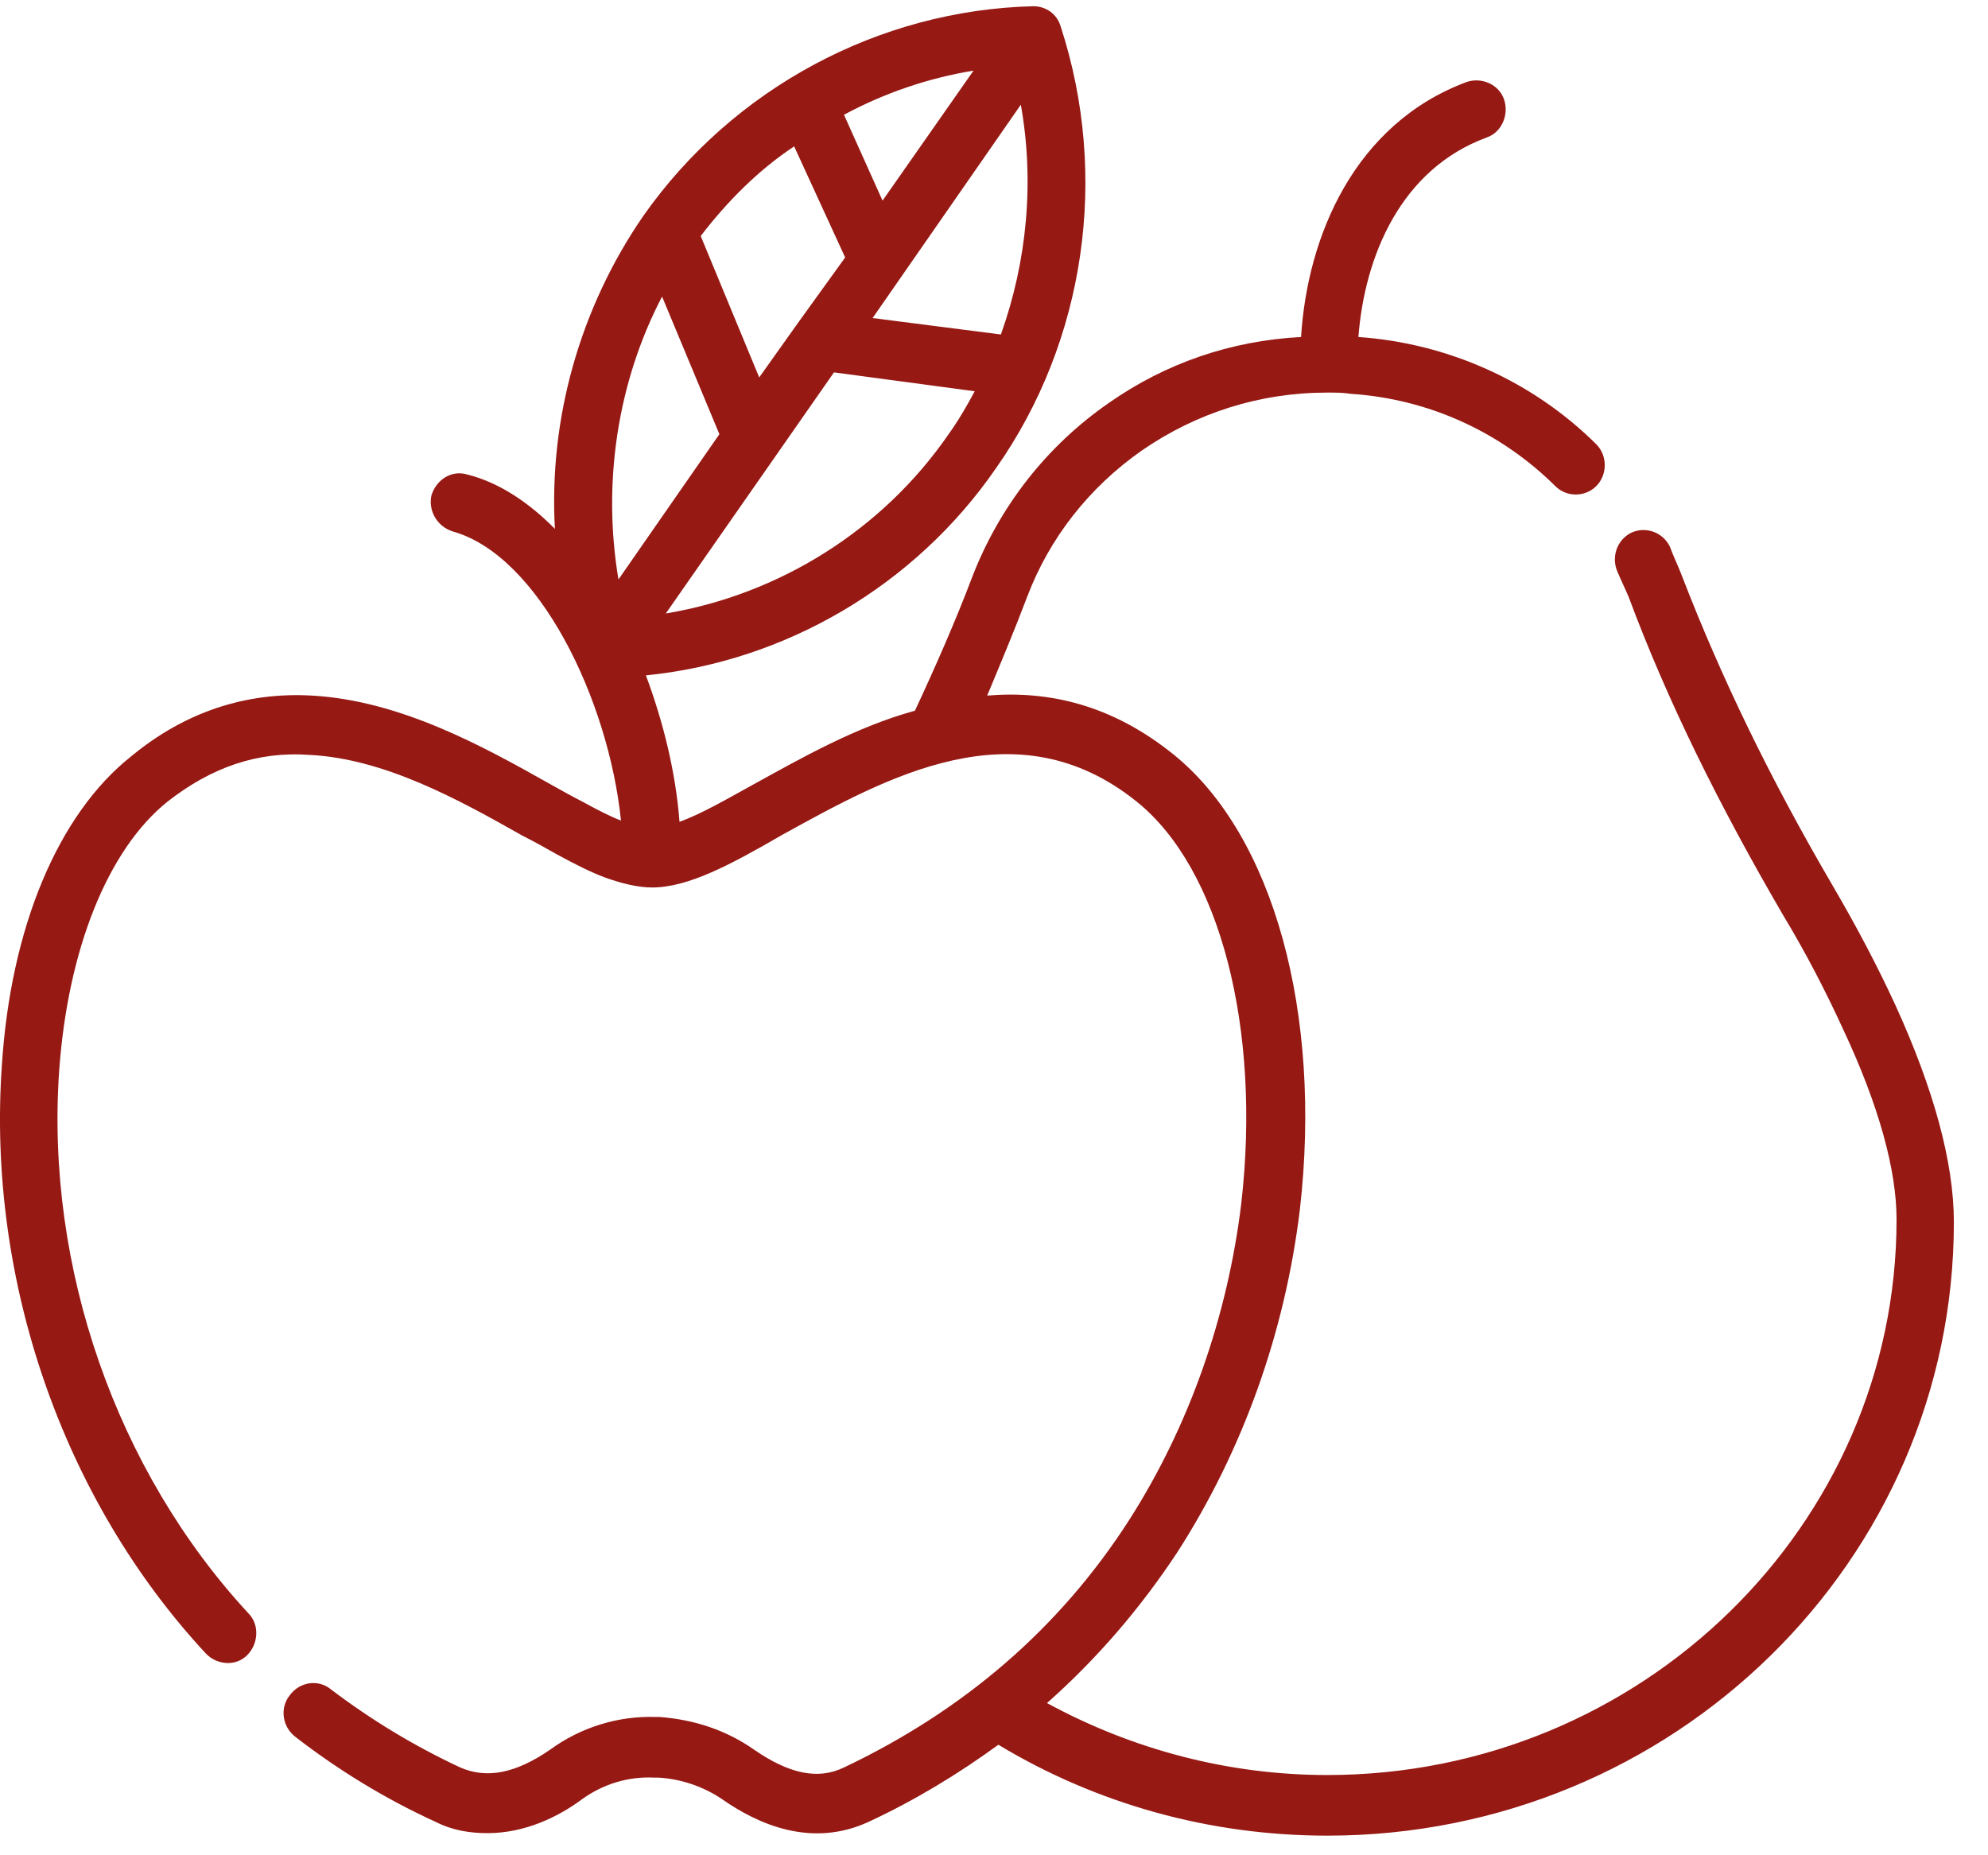 <svg width="30" height="28" viewBox="0 0 30 28" fill="none" xmlns="http://www.w3.org/2000/svg">
<path d="M28.601 15.166C28.338 14.594 28.018 13.985 27.661 13.375C26.702 11.736 25.969 10.212 25.387 8.706C25.33 8.554 25.255 8.402 25.199 8.249C25.086 8.021 24.823 7.944 24.616 8.04C24.39 8.154 24.315 8.421 24.409 8.63C24.465 8.764 24.522 8.878 24.578 9.011C25.161 10.574 25.932 12.136 26.909 13.813C27.266 14.404 27.567 14.995 27.811 15.528C28.357 16.69 28.62 17.662 28.62 18.405C28.62 23.017 24.766 26.789 20.029 26.789C18.544 26.789 17.097 26.408 15.8 25.703C16.552 25.036 17.209 24.274 17.773 23.417C18.751 21.892 19.39 20.12 19.616 18.253C19.954 15.299 19.221 12.613 17.717 11.393C16.777 10.631 15.818 10.421 14.897 10.498C15.104 10.002 15.311 9.507 15.499 9.011C15.837 8.116 16.439 7.354 17.228 6.801C18.055 6.229 19.014 5.925 20.029 5.925C20.161 5.925 20.273 5.925 20.386 5.944C21.552 6.02 22.642 6.515 23.469 7.335C23.638 7.506 23.92 7.506 24.09 7.335C24.259 7.163 24.259 6.877 24.09 6.706C23.131 5.753 21.852 5.181 20.499 5.086C20.593 3.867 21.138 2.552 22.435 2.075C22.661 1.999 22.774 1.732 22.698 1.504C22.623 1.275 22.36 1.161 22.134 1.237C20.443 1.866 19.728 3.562 19.634 5.086C18.563 5.143 17.585 5.486 16.739 6.077C15.8 6.725 15.085 7.639 14.672 8.706C14.427 9.354 14.127 10.04 13.807 10.726C12.905 10.974 12.078 11.45 11.382 11.832C10.969 12.06 10.574 12.289 10.254 12.403C10.198 11.66 10.01 10.898 9.747 10.193C11.852 9.983 13.807 8.84 15.029 7.068C16.382 5.143 16.739 2.647 16.006 0.399C15.95 0.208 15.781 0.094 15.593 0.094C13.262 0.151 11.062 1.332 9.709 3.257C8.75 4.648 8.28 6.325 8.374 7.982C7.961 7.563 7.51 7.277 7.058 7.163C6.814 7.087 6.589 7.239 6.513 7.468C6.457 7.697 6.589 7.944 6.833 8.021C8.13 8.383 9.183 10.555 9.371 12.384C9.22 12.327 9.032 12.232 8.788 12.098C8.638 12.022 8.468 11.927 8.299 11.832C7.284 11.26 6.043 10.574 4.709 10.498C3.712 10.441 2.791 10.745 1.983 11.412C0.874 12.289 0.16 14.004 0.028 16.081C-0.198 19.32 0.949 22.636 3.111 24.96C3.28 25.132 3.562 25.151 3.731 24.979C3.9 24.808 3.919 24.522 3.75 24.35C1.757 22.197 0.686 19.129 0.893 16.157C1.024 14.328 1.626 12.822 2.528 12.098C3.186 11.584 3.882 11.336 4.671 11.393C5.799 11.45 6.908 12.06 7.886 12.613C8.074 12.708 8.243 12.803 8.412 12.899C8.694 13.051 8.919 13.165 9.126 13.242C9.389 13.337 9.634 13.394 9.841 13.394C10.386 13.394 11.025 13.051 11.814 12.594C13.375 11.736 15.33 10.631 17.153 12.098C18.413 13.108 19.033 15.528 18.732 18.158C18.525 19.873 17.942 21.53 17.04 22.94C15.988 24.579 14.54 25.818 12.736 26.675C12.341 26.866 11.908 26.77 11.382 26.408C10.95 26.104 10.461 25.951 9.953 25.913C9.935 25.913 9.916 25.913 9.897 25.913C9.333 25.894 8.769 26.065 8.299 26.408C7.773 26.77 7.34 26.847 6.946 26.675C6.25 26.351 5.592 25.951 4.991 25.494C4.803 25.341 4.521 25.379 4.37 25.589C4.22 25.779 4.258 26.065 4.464 26.218C5.103 26.713 5.818 27.151 6.57 27.494C6.833 27.628 7.096 27.666 7.359 27.666C7.923 27.666 8.431 27.418 8.788 27.151C9.107 26.923 9.483 26.808 9.878 26.828C9.897 26.828 9.916 26.828 9.935 26.828C10.273 26.847 10.611 26.961 10.893 27.151C11.438 27.533 12.247 27.895 13.111 27.494C13.807 27.171 14.465 26.77 15.066 26.332C16.552 27.228 18.262 27.704 20.029 27.704C25.255 27.704 29.485 23.55 29.485 18.444C29.485 17.548 29.184 16.443 28.601 15.166ZM10.047 9.259L12.585 5.62L14.709 5.905C14.597 6.115 14.465 6.344 14.315 6.553C13.318 8.001 11.758 8.973 10.047 9.259ZM13.318 3.028L12.736 1.732C13.337 1.409 13.995 1.18 14.691 1.066L13.318 3.028ZM15.405 1.58C15.612 2.742 15.499 3.943 15.104 5.048L13.168 4.8L15.405 1.58ZM11.984 2.209L12.754 3.886L12.04 4.876L11.457 5.696L10.574 3.562C10.969 3.047 11.438 2.571 11.984 2.209ZM9.991 4.476L10.856 6.553L9.333 8.745C9.089 7.296 9.314 5.772 9.991 4.476Z" fill="#961914"/>
</svg>
